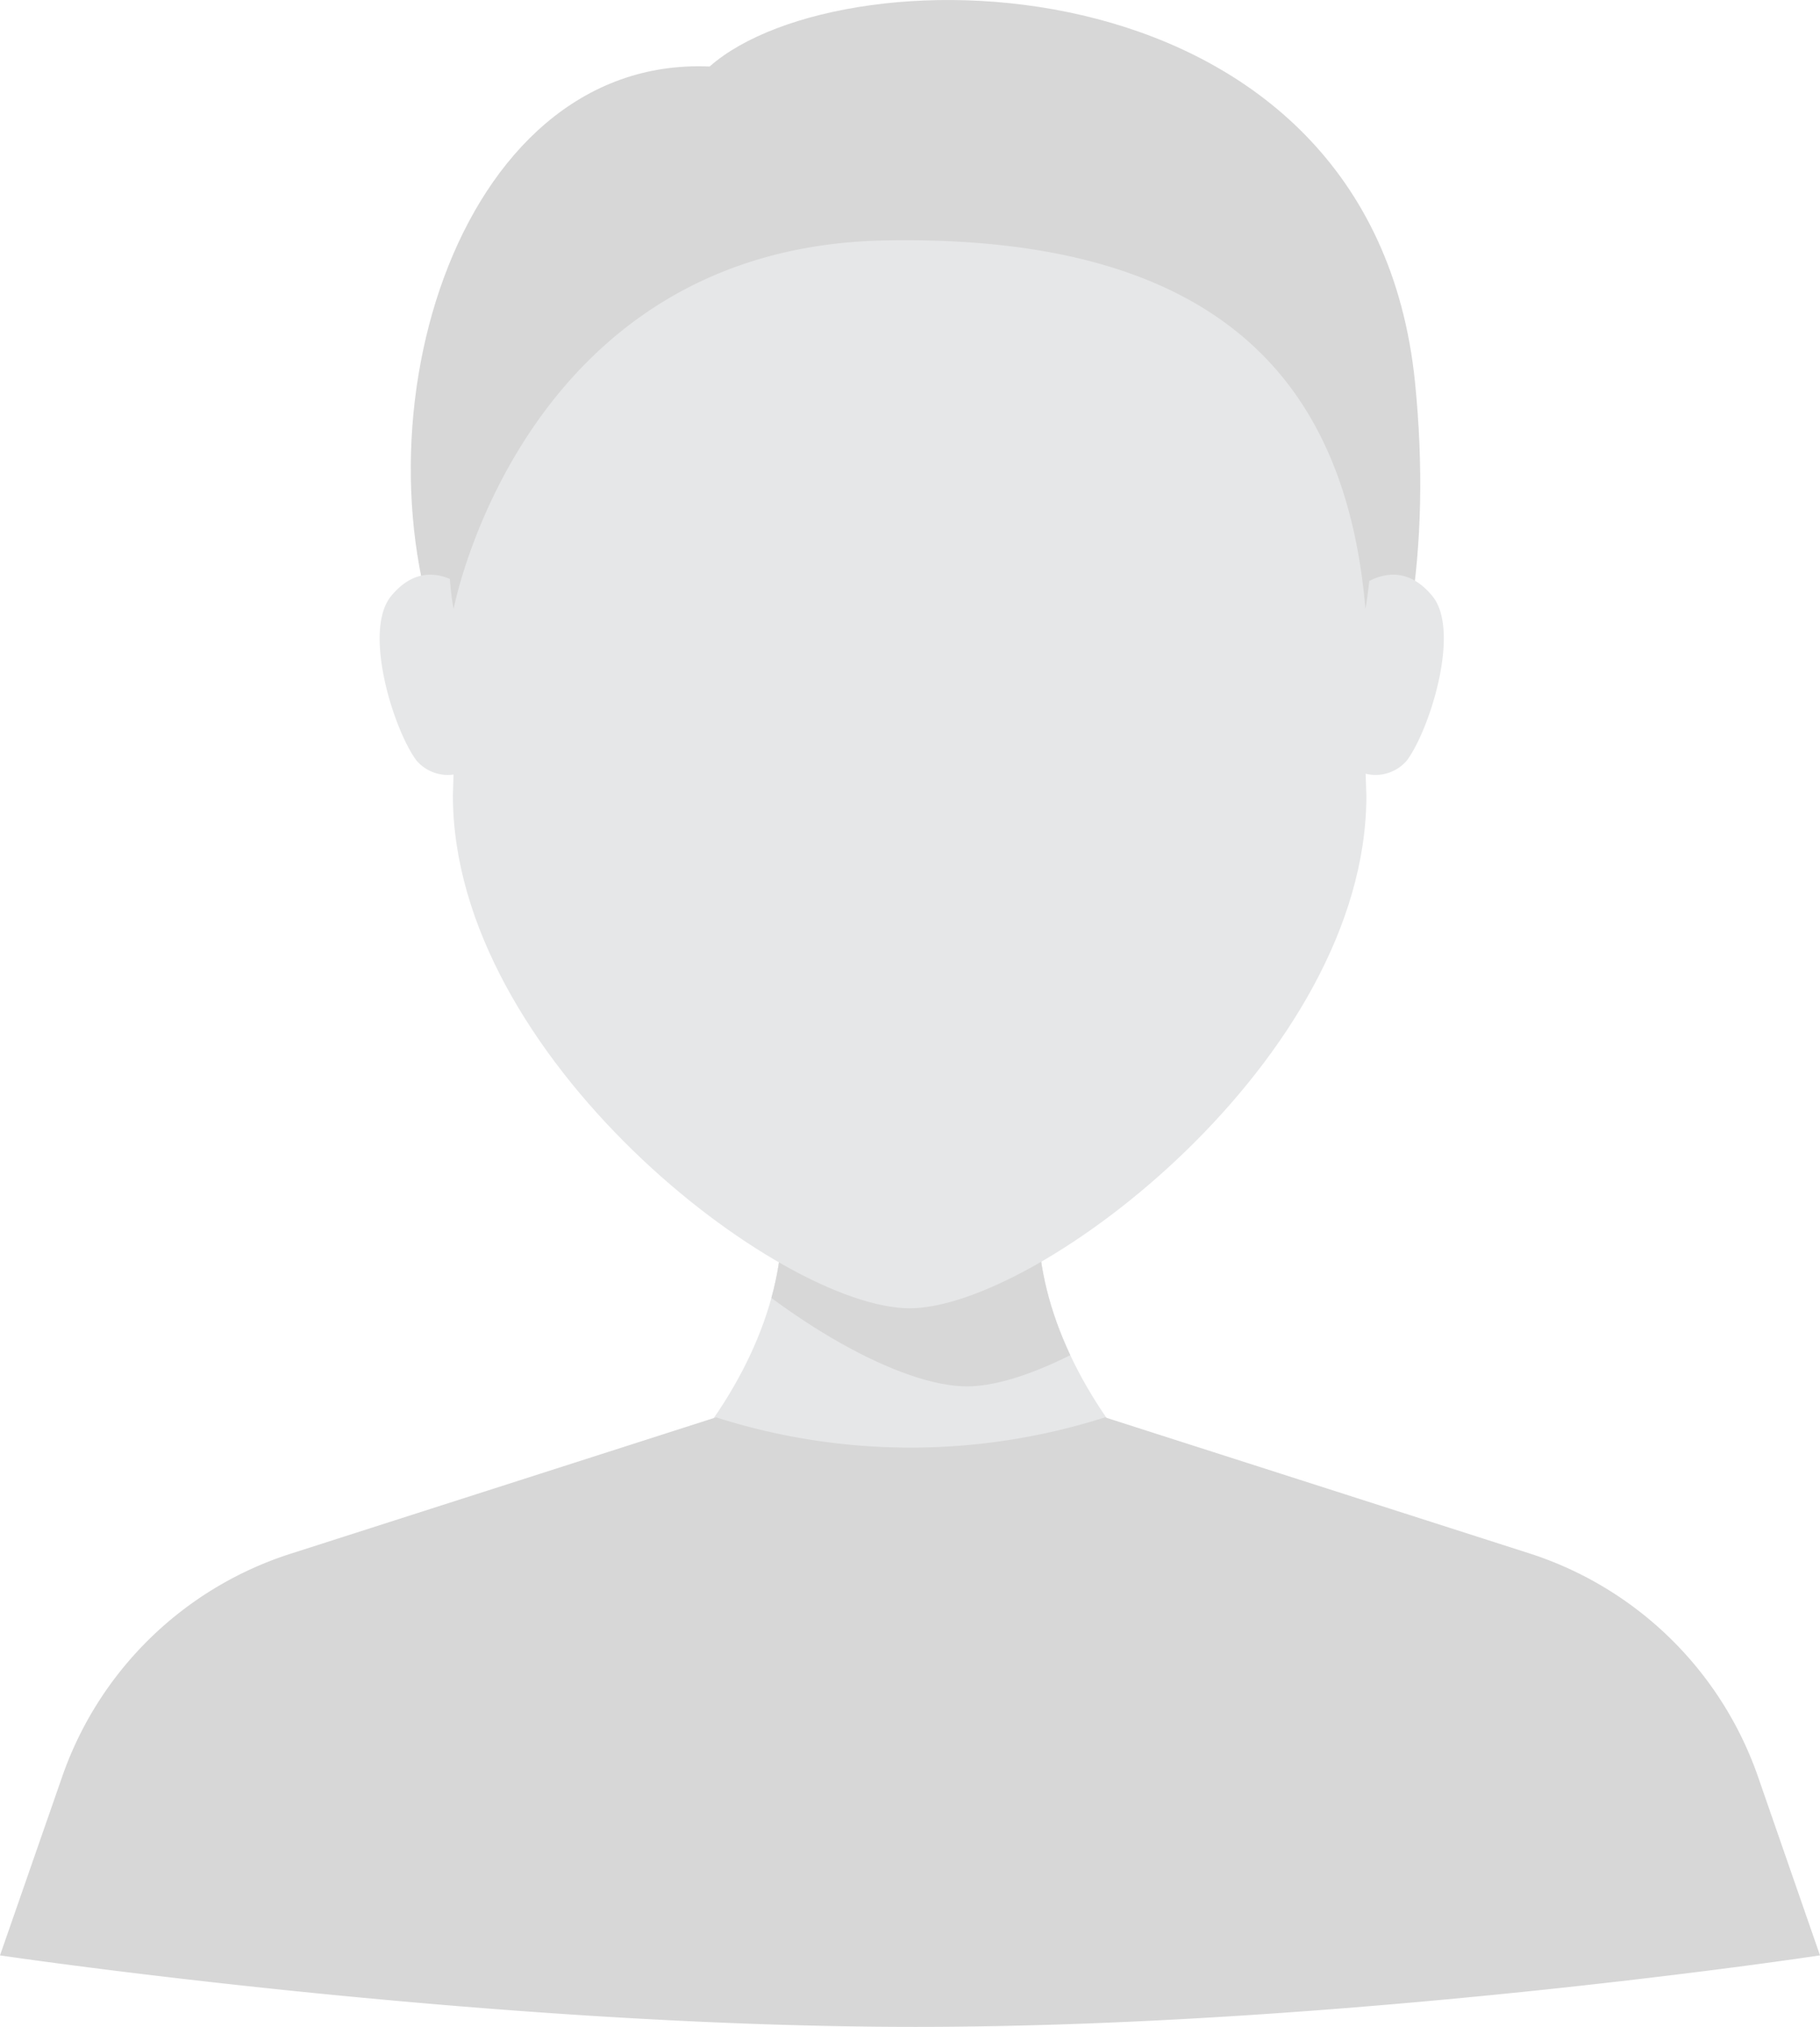 <svg xmlns="http://www.w3.org/2000/svg" xmlns:xlink="http://www.w3.org/1999/xlink" viewBox="0 0 98.82 110"><defs><style>.cls-1{fill:none;}.cls-2{fill:#e6e7e8;}.cls-3{clip-path:url(#clip-path);}.cls-4{fill:#d7d7d7;}</style><clipPath id="clip-path"><path class="cls-1" d="M69.34,85.82c-11.39-7.54-28.47-7.54-39.86,0C40.87,78.28,45.53,67,40.36,59.41c5.17,7.55,12.93,7.55,18.11,0C53.29,67,58,78.28,69.34,85.82Z"/></clipPath></defs><g id="Layer_2" data-name="Layer 2"><g id="Layer_1-2" data-name="Layer 1"><path class="cls-2" d="M69.34,85.82c-11.39-7.54-28.47-7.54-39.86,0C40.87,78.28,45.53,67,40.36,59.41c5.17,7.55,12.93,7.55,18.11,0C53.29,67,58,78.28,69.34,85.82Z"/><g class="cls-3"><path class="cls-4" d="M52.5,75.24c7,0,24.8-13.56,24.8-27.81,0,0-.27-6.77,0-11.3,1-16.69-11.1-25.79-24.8-25.79h0c-13.7,0-25.37,9.74-24.8,25.79.21,5.84,0,11.3,0,11.3C27.7,61.68,45.46,75.24,52.5,75.24Z"/></g><path class="cls-4" d="M38.53,3.61c7.34-6.48,35.94-6.13,38.3,17.13.92,9.1-.42,17.12-3.53,22-3.74,5.88-15.57,9.09-23.59,9.77C35,53.76,28.25,44.72,24.57,36.63,18.69,23.71,24.57,3,38.53,3.61Z"/><path class="cls-2" d="M76.39,41.27a2.23,2.23,0,0,1-2.81.49l-.35-9.39s2.4-2.66,4.56,0C79.31,34.27,77.63,39.6,76.39,41.27Z"/><path class="cls-2" d="M22.61,41.27a2.24,2.24,0,0,0,2.82.49l.35-9.39s-2.4-2.66-4.56,0C19.7,34.27,21.37,39.6,22.61,41.27Z"/><path class="cls-2" d="M49.39,71c7,0,24.8-13.57,24.8-27.81,0,0-.27-6.77,0-11.31,1-16.68-11.1-25.79-24.8-25.79h0C35.7,6.06,24,15.8,24.59,31.85c.21,5.85,0,11.31,0,11.31C24.59,57.4,42.35,71,49.39,71Z"/><path class="cls-4" d="M74.14,33.05c-1-11.51-7.07-20.38-26.14-20-19.66.4-23.37,20-23.37,20s-1.44-6.67,2.46-14.95C30.51,10.81,38.69,6.69,46.33,6,54.13,5.19,67,7.58,71.55,16.61A26.41,26.41,0,0,1,74.14,33.05Z"/><path class="cls-4" d="M83,84.29,60,76.92a34.77,34.77,0,0,1-21.12,0l-23,7.37A19.39,19.39,0,0,0,3.38,96.41L0,106.12S26.19,110,49.71,110s49.11-3.88,49.11-3.88l-3.37-9.71A19.43,19.43,0,0,0,83,84.29Z"/></g></g></svg>